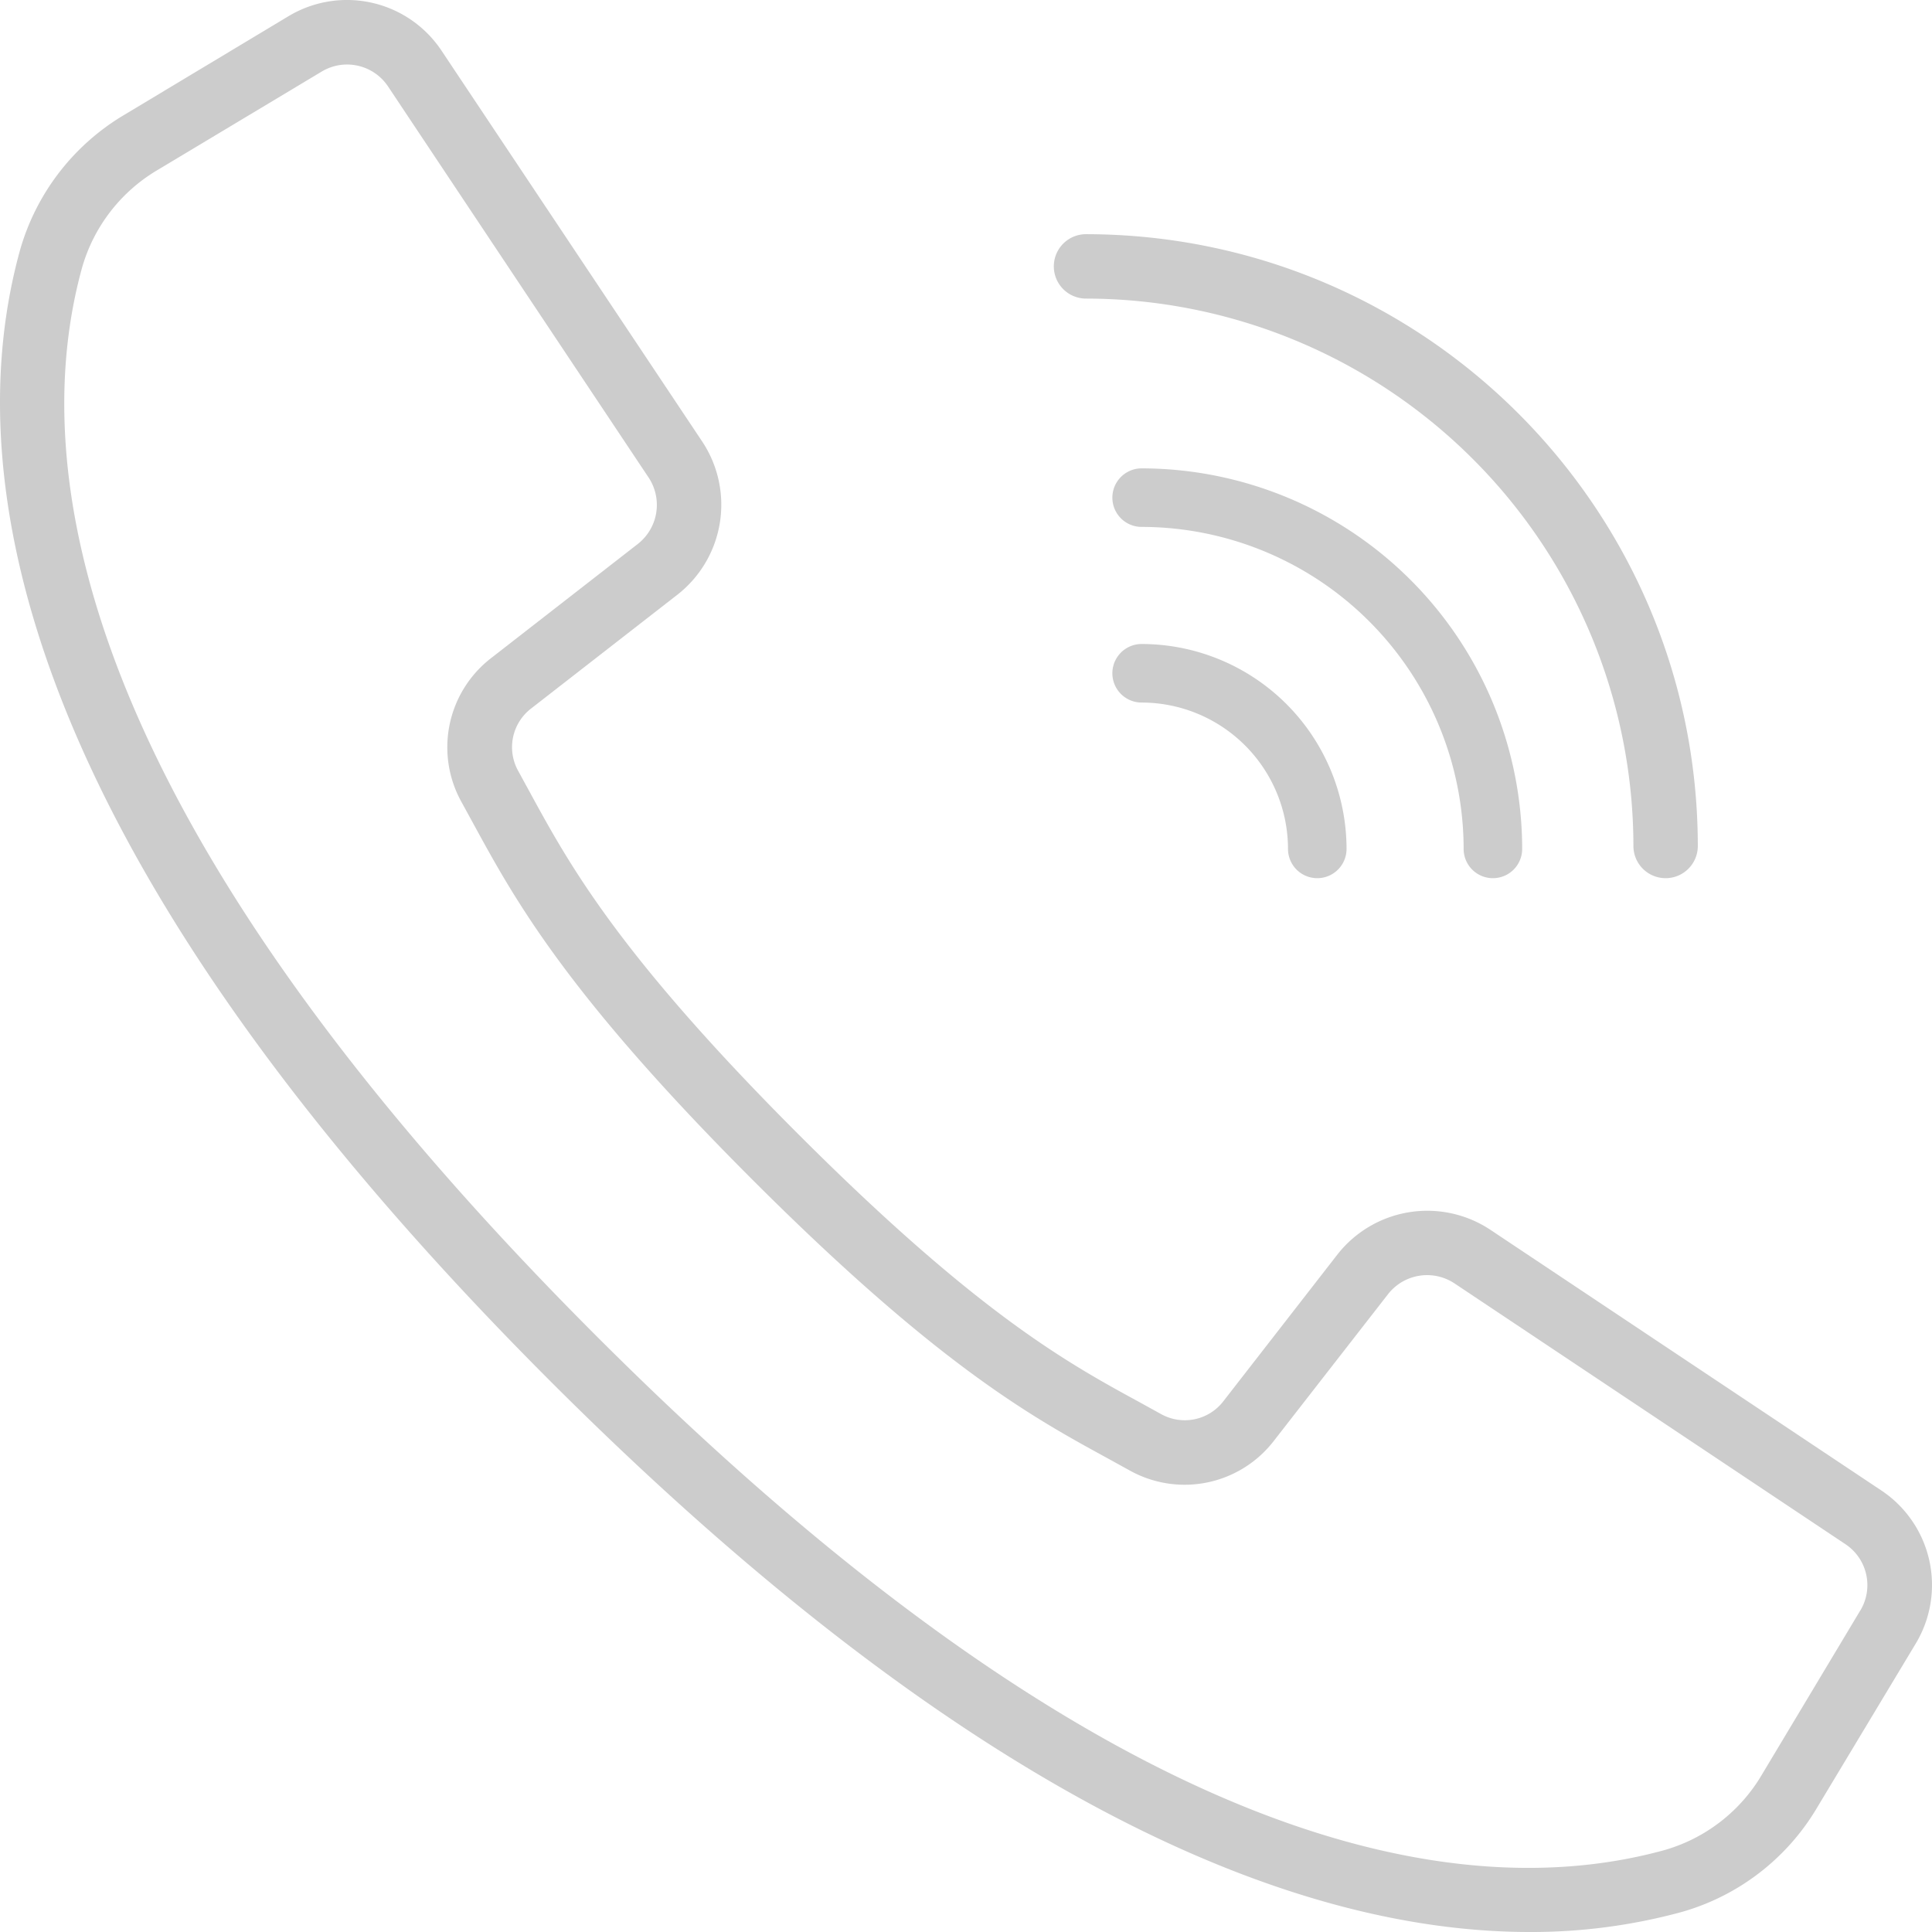 <svg xmlns="http://www.w3.org/2000/svg" width="33" height="33" viewBox="0 0 33 33">
    <g fill="#000" fill-rule="evenodd" opacity=".2">
        <path fill-rule="nonzero" d="M32.134 25.458l-6.68-4.454a1.95 1.95 0 0 0-2.61.424L20.9 23.929a.831.831 0 0 1-1.067.225l-.37-.204c-1.227-.669-2.753-1.502-5.829-4.579-3.076-3.077-3.91-4.604-4.579-5.83l-.202-.37a.833.833 0 0 1 .22-1.07l2.5-1.945a1.95 1.95 0 0 0 .424-2.61L7.542.866A1.94 1.94 0 0 0 4.927.277L2.134 1.955A3.94 3.94 0 0 0 .338 4.287c-1.006 3.665-.25 9.99 9.067 19.309C16.817 31.006 22.334 33 26.126 33a9.742 9.742 0 0 0 2.585-.338 3.936 3.936 0 0 0 2.332-1.796l1.679-2.792a1.94 1.94 0 0 0-.588-2.616zm-.36 2.052L30.1 30.303c-.37.634-.971 1.1-1.677 1.3-3.384.929-9.294.16-18.239-8.786C1.24 13.872.47 7.962 1.4 4.578c.2-.707.667-1.309 1.301-1.68l2.793-1.675a.841.841 0 0 1 1.135.255l2.42 3.633 2.03 3.046a.847.847 0 0 1-.183 1.133l-2.5 1.945a1.925 1.925 0 0 0-.51 2.47l.198.362c.703 1.289 1.577 2.892 4.767 6.082 3.19 3.19 4.793 4.064 6.081 4.767l.361.199a1.925 1.925 0 0 0 2.47-.51l1.946-2.5a.847.847 0 0 1 1.133-.185l6.678 4.455a.84.84 0 0 1 .255 1.135z"/>
        <path d="M18.55 5.1a9.36 9.36 0 0 1 9.35 9.35.55.55 0 1 0 1.1 0C28.994 8.681 24.319 4.006 18.55 4a.55.55 0 1 0 0 1.1z"/>
        <path d="M19.5 9a5.507 5.507 0 0 1 5.5 5.5.5.5 0 0 0 1 0A6.508 6.508 0 0 0 19.5 8a.5.5 0 1 0 0 1z"/>
        <path d="M19.5 12a2.503 2.503 0 0 1 2.5 2.5.5.5 0 0 0 1 0 3.504 3.504 0 0 0-3.5-3.5.5.5 0 1 0 0 1z"/>
    </g>
</svg>

